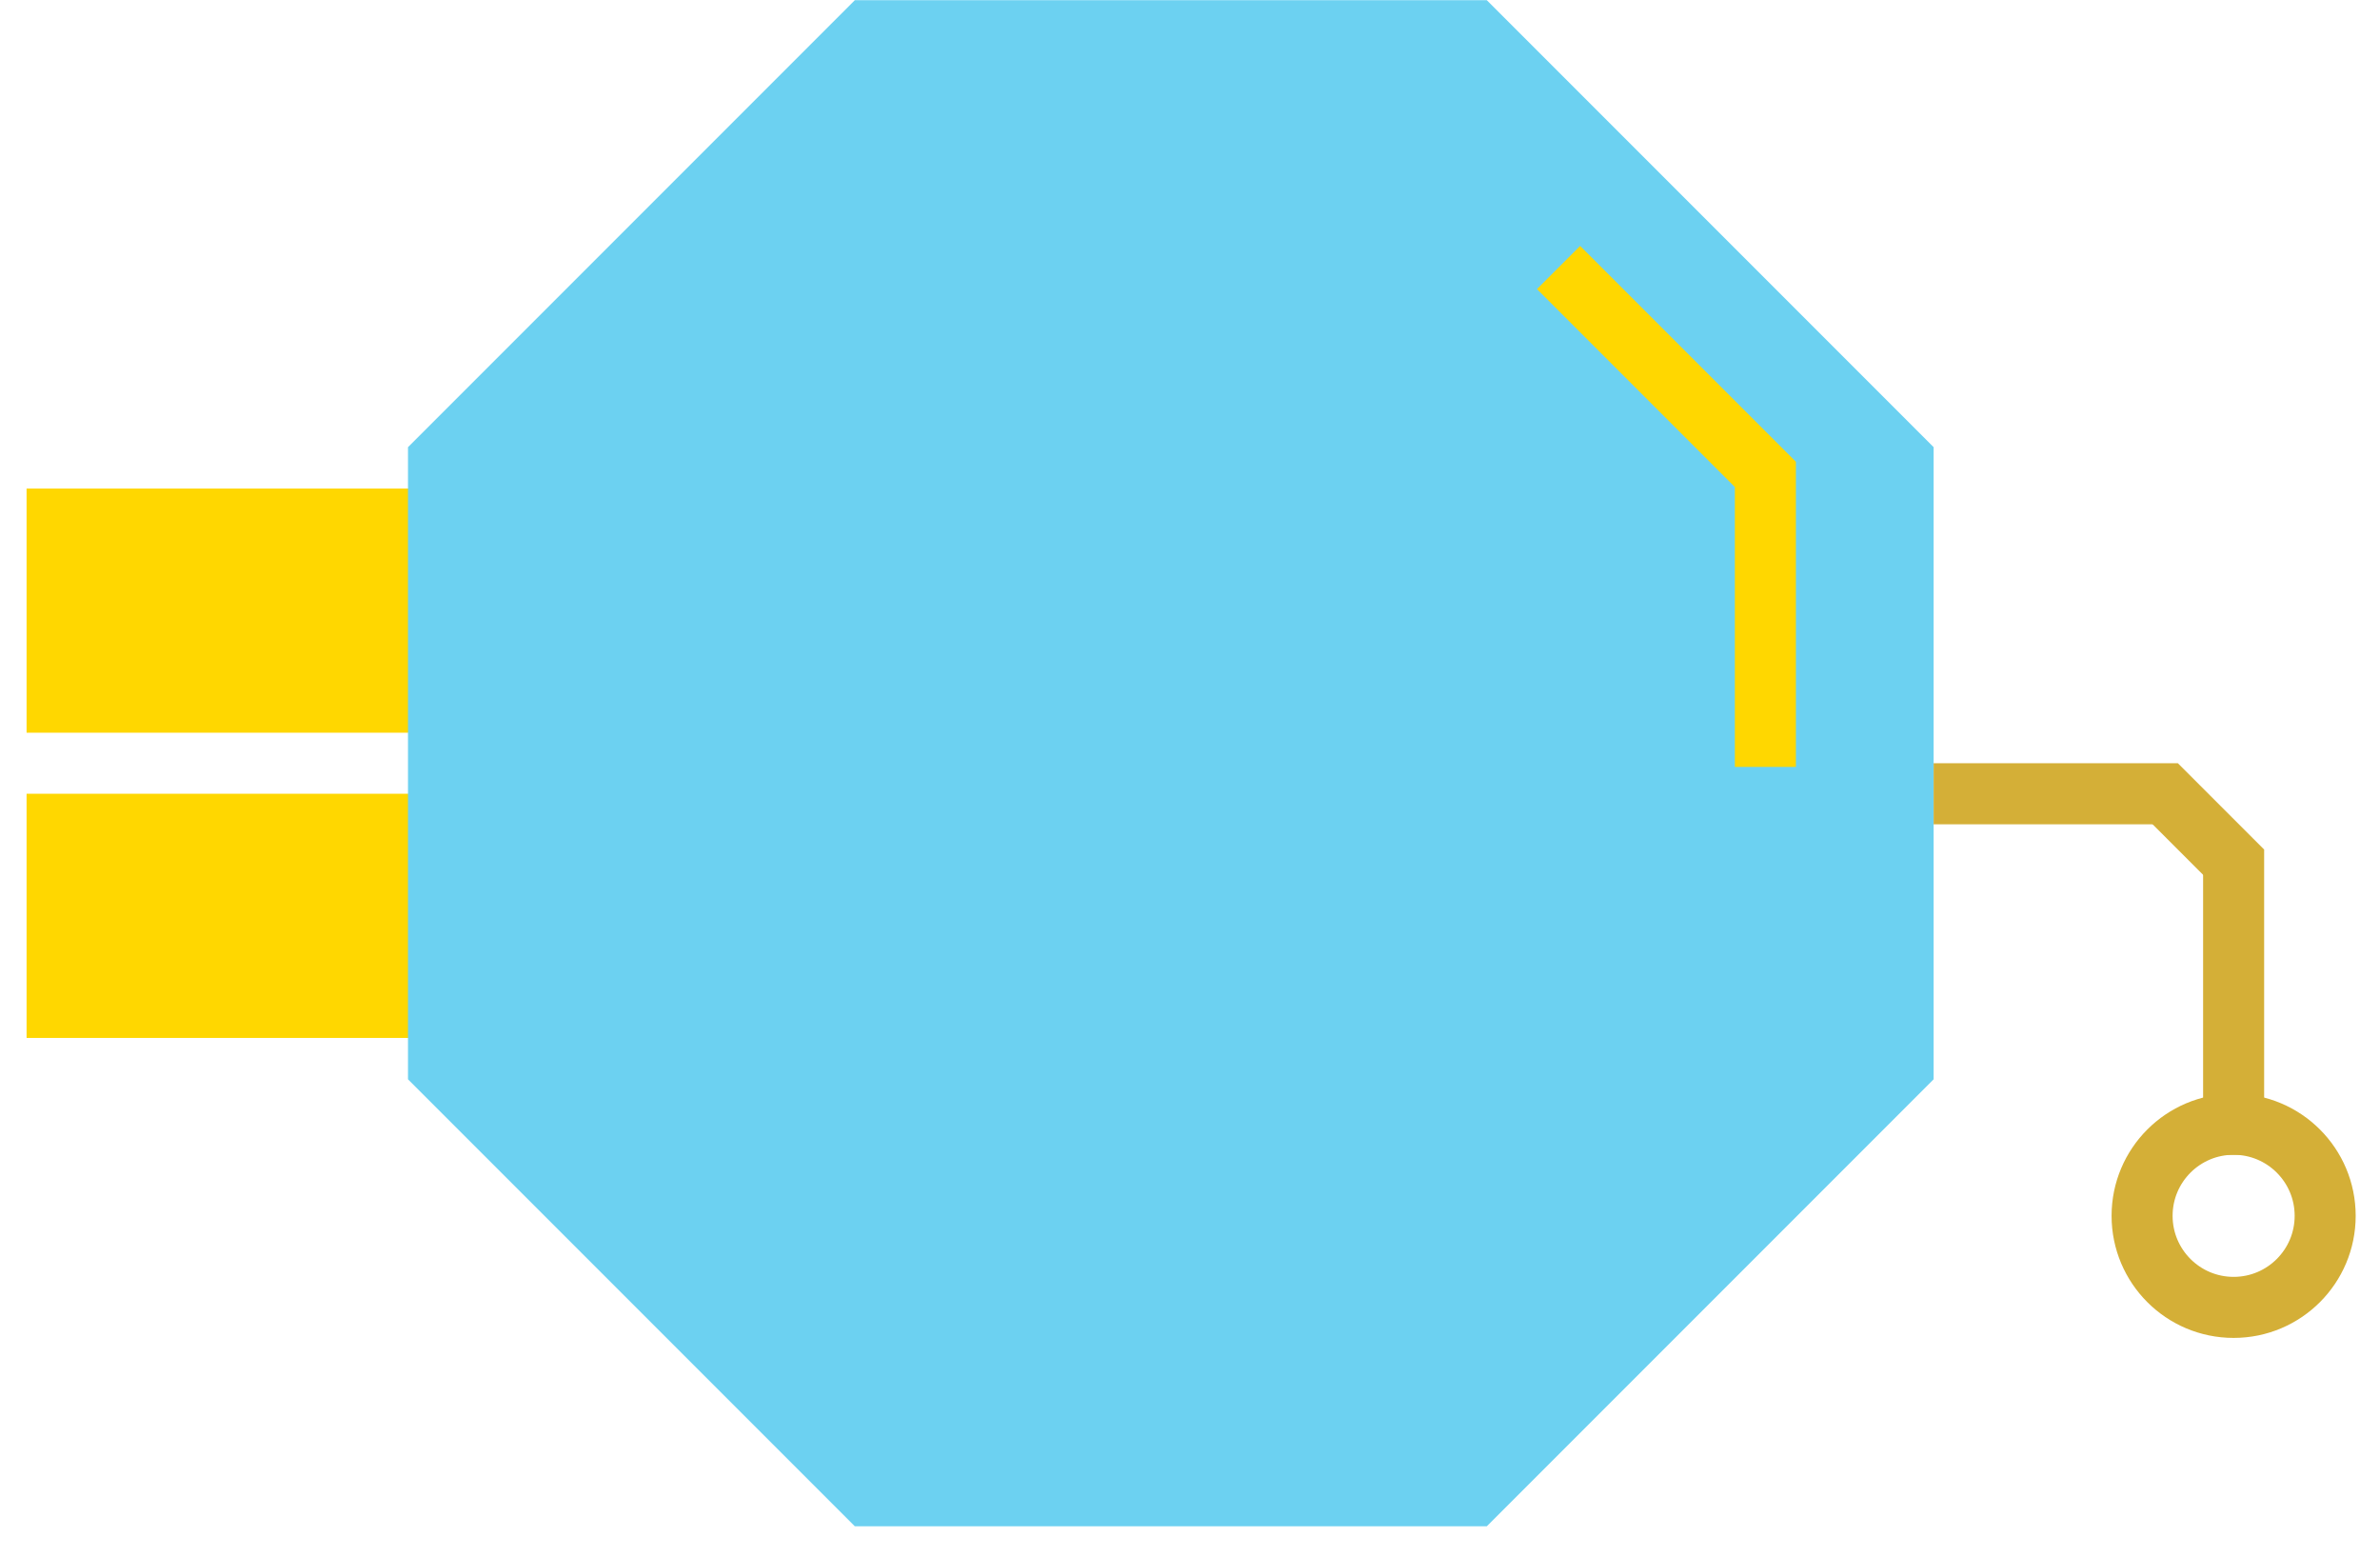 <svg width="78" height="51" viewBox="0 0 78 51" fill="none" xmlns="http://www.w3.org/2000/svg">
<rect x="0.871" y="24.006" width="8" height="25" transform="rotate(-90 0.871 24.006)" fill="#FFD700"/>
<rect x="0.871" y="34.006" width="8" height="25" transform="rotate(-90 0.871 34.006)" fill="#FFD700"/>
<path d="M28.016 0.006L48.727 0.006L63.371 14.651V35.361L48.727 50.006H28.016L13.371 35.361L13.371 14.651L28.016 0.006Z" fill="#6CD1F1"/>
<path fill-rule="evenodd" clip-rule="evenodd" d="M51.786 8.057L50.371 9.471L56.857 15.957V25.127H58.857V15.127H58.855L51.786 8.057Z" fill="#FFD700"/>
<rect x="72.703" y="28.334" width="1" height="9" fill="#D4AF37" stroke="#D4AF37"/>
<rect x="70.668" y="26.42" width="1" height="3" transform="rotate(-45 70.668 26.42)" fill="#D4AF37" stroke="#D4AF37"/>
<rect x="63.871" y="26.506" width="1" height="7" transform="rotate(-90 63.871 26.506)" fill="#D4AF37" stroke="#D4AF37"/>
<circle cx="73.203" cy="39.834" r="3" stroke="#D4AF37" stroke-width="2"/>
</svg>
